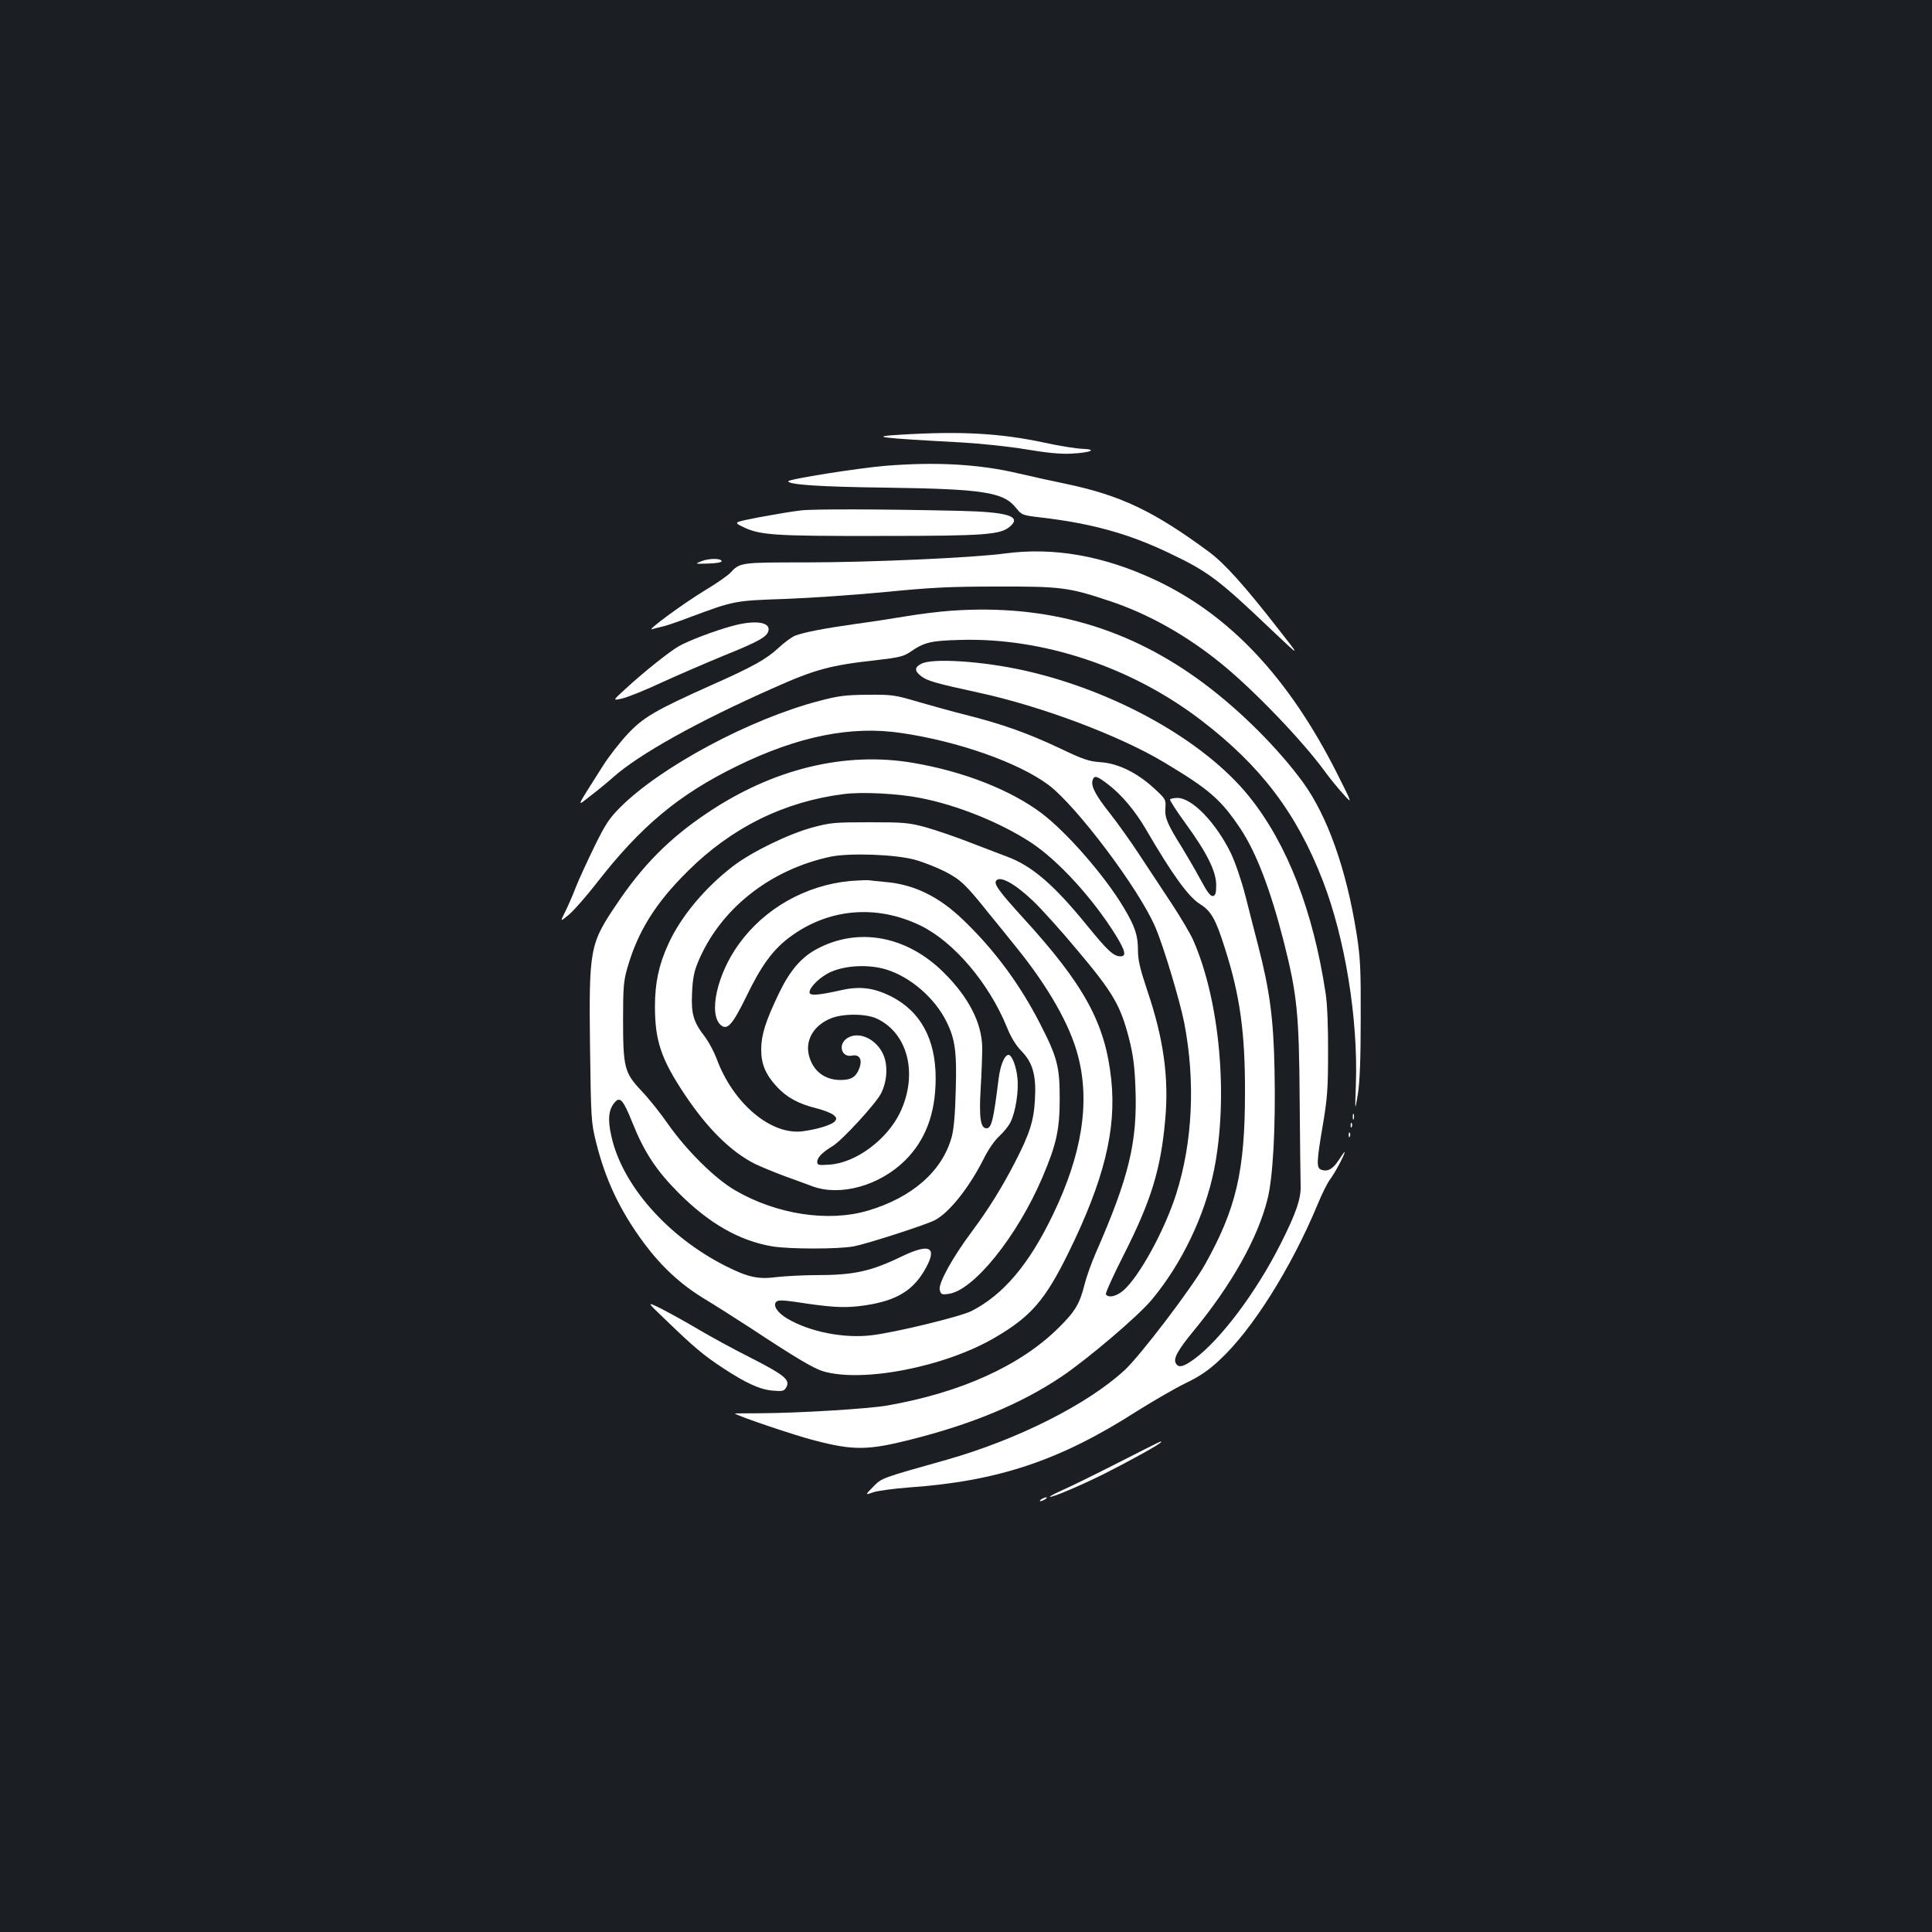 <?xml version="1.0" standalone="no"?>
<!DOCTYPE svg PUBLIC "-//W3C//DTD SVG 20010904//EN"
 "http://www.w3.org/TR/2001/REC-SVG-20010904/DTD/svg10.dtd">
<svg version="1.0" xmlns="http://www.w3.org/2000/svg"
 width="1000pt" height="1000pt" viewBox="0 0 1000 1000"
 preserveAspectRatio="xMidYMid meet">
<rect width="100%" height="100%" fill="#1b1f23"/>
<g transform="translate(0,1000) scale(0.1,-0.1)"
fill="#ffffff" stroke="none">
<path d="M4660 7750 c-169 -10 -112 -17 316 -40 102 -6 247 -21 335 -36 109
-18 177 -25 234 -22 100 5 139 22 57 25 -31 1 -120 15 -197 32 -229 49 -433
60 -745 41z"/>
<path d="M4583 7589 c-142 -12 -503 -69 -503 -80 0 -18 173 -29 505 -33 504
-7 609 -23 674 -105 30 -37 31 -38 133 -50 257 -30 451 -84 654 -181 207 -98
259 -137 535 -400 153 -145 153 -145 35 5 -176 226 -279 340 -359 399 -286
211 -457 292 -737 351 -69 14 -181 39 -250 55 -203 48 -427 60 -687 39z"/>
<path d="M4145 7358 c-38 -4 -133 -20 -209 -34 -139 -27 -139 -27 -95 -49 89
-45 158 -50 709 -49 553 0 628 6 678 49 61 53 -11 75 -263 81 -409 9 -754 10
-820 2z"/>
<path d="M5200 7135 c-165 -22 -696 -46 -1034 -46 -332 0 -336 0 -386 -54 -14
-15 -72 -55 -130 -90 -114 -69 -307 -211 -275 -202 11 4 34 9 50 13 17 3 82
25 145 49 231 86 231 86 495 95 132 5 366 21 520 36 233 23 329 28 575 28 331
1 371 -4 581 -74 200 -66 398 -177 578 -323 165 -133 418 -396 534 -554 25
-35 69 -89 97 -120 52 -58 52 -58 -31 107 -250 494 -554 817 -937 997 -270
127 -529 172 -782 138z"/>
<path d="M3630 7095 c-35 -14 -34 -14 35 -12 39 1 70 6 70 12 0 16 -66 16
-105 0z"/>
<path d="M4925 6839 c-61 -4 -165 -17 -230 -28 -66 -11 -187 -30 -270 -41
-163 -23 -264 -43 -309 -60 -16 -6 -55 -34 -86 -63 -64 -59 -129 -96 -345
-192 -293 -131 -356 -168 -437 -255 -40 -43 -98 -117 -128 -165 -145 -229
-138 -212 -62 -153 37 28 90 72 117 96 133 118 433 286 826 460 219 98 297
119 543 146 106 12 134 19 165 40 75 52 107 60 266 64 427 11 883 -141 1242
-416 309 -236 495 -482 630 -831 115 -298 183 -714 171 -1054 -5 -142 -5 -142
10 -52 10 64 15 178 15 390 1 263 -2 317 -21 440 -53 336 -151 611 -278 786
-129 176 -320 367 -508 508 -389 292 -815 415 -1311 380z"/>
<path d="M3790 6760 c-95 -26 -226 -76 -277 -105 -53 -31 -185 -137 -276 -221
-67 -61 -67 -61 -15 -49 29 7 121 44 204 83 83 38 227 100 319 138 186 75 228
99 233 132 7 44 -75 53 -188 22z"/>
<path d="M4768 6564 c-35 -18 -35 -37 -1 -63 31 -25 73 -37 298 -86 324 -70
732 -223 964 -363 232 -139 291 -191 392 -342 82 -124 155 -315 224 -585 69
-273 79 -372 82 -815 2 -217 4 -417 5 -445 3 -67 -23 -144 -103 -302 -125
-249 -311 -497 -447 -597 -56 -41 -81 -47 -95 -24 -16 24 7 67 90 168 197 239
332 479 383 681 29 112 43 372 37 669 -5 268 -25 415 -86 650 -16 63 -46 177
-65 254 -21 81 -52 171 -75 220 -78 159 -201 286 -277 286 -18 0 -35 -4 -38
-8 -2 -4 33 -59 79 -122 112 -154 159 -248 160 -320 0 -43 -4 -55 -17 -58 -12
-2 -30 21 -64 85 -26 48 -69 122 -94 163 -79 126 -92 158 -88 208 3 44 2 46
-61 104 -88 80 -185 127 -275 133 -60 4 -89 14 -215 74 -163 77 -299 125 -483
171 -68 17 -179 48 -248 68 -119 35 -132 37 -260 36 -115 -1 -152 -6 -250 -32
-357 -93 -819 -340 -1030 -551 -57 -57 -77 -88 -133 -202 -36 -74 -80 -169
-97 -212 -16 -43 -42 -101 -56 -129 -25 -50 -25 -50 21 -12 26 22 90 95 143
163 229 295 426 459 727 606 315 154 591 210 850 171 295 -43 606 -153 761
-268 146 -109 470 -540 554 -737 43 -100 127 -381 150 -497 58 -303 43 -616
-42 -884 -60 -188 -190 -426 -273 -499 -36 -31 -78 -41 -91 -20 -3 6 39 99 94
207 140 277 190 438 213 695 20 217 -8 420 -92 668 -39 117 -49 160 -49 212 0
76 -15 121 -74 220 -98 164 -293 388 -425 488 -162 121 -401 215 -662 260
-354 61 -729 -30 -1070 -260 -194 -130 -333 -270 -468 -472 -139 -205 -143
-231 -137 -742 5 -366 6 -386 30 -484 49 -199 124 -358 249 -527 91 -122 188
-212 307 -285 58 -35 168 -105 245 -155 232 -153 323 -207 373 -223 204 -62
635 22 894 175 186 109 258 194 378 437 184 375 249 637 222 896 -31 293 -139
491 -459 841 -121 133 -148 171 -138 188 18 30 95 -11 192 -103 42 -40 148
-157 235 -262 181 -215 219 -282 263 -455 20 -80 28 -140 32 -250 11 -281 -33
-462 -206 -857 -22 -51 -48 -123 -57 -160 -25 -100 -48 -140 -133 -224 -198
-197 -506 -337 -889 -404 -97 -17 -457 -39 -659 -40 -72 0 -131 -1 -130 -1 16
-14 312 -114 414 -140 200 -52 276 -51 494 4 322 81 574 186 784 327 135 91
394 311 466 397 156 187 275 436 323 673 75 377 30 878 -109 1191 -14 31 -62
113 -108 183 -46 69 -122 185 -169 256 -47 72 -116 168 -153 215 -74 93 -99
141 -90 171 9 28 22 24 83 -23 69 -53 138 -136 193 -230 138 -237 221 -351
281 -388 56 -35 81 -78 127 -225 79 -245 106 -440 105 -750 0 -408 -46 -602
-207 -890 -69 -123 -336 -473 -416 -547 -195 -179 -556 -360 -922 -464 -341
-96 -334 -93 -380 -140 -42 -43 -42 -43 1 -28 24 8 107 19 184 25 461 32 782
139 1181 395 83 52 195 117 250 144 75 36 119 66 177 120 169 156 370 475 508
806 22 54 51 112 64 129 24 31 76 128 76 142 0 4 -13 -14 -29 -39 -31 -48 -57
-64 -91 -53 -27 9 -26 39 7 232 23 137 27 187 27 373 1 132 -4 250 -12 305
-65 431 -199 777 -397 1023 -233 289 -695 547 -1165 652 -216 48 -476 65 -532
34z m-6 -694 c192 -37 413 -126 573 -230 143 -94 321 -289 441 -482 49 -80 55
-108 24 -108 -36 0 -67 29 -172 158 -174 214 -287 311 -418 359 -25 9 -107 41
-183 70 -76 30 -182 66 -235 81 -89 24 -113 26 -292 26 -181 0 -202 -2 -295
-27 -122 -33 -314 -126 -409 -199 -145 -110 -274 -264 -337 -405 -49 -106 -69
-202 -69 -322 0 -178 32 -273 154 -456 118 -177 239 -296 363 -359 29 -14 97
-42 150 -62 54 -20 122 -44 150 -55 144 -52 345 4 477 134 106 105 158 242
159 422 1 206 -78 351 -233 429 -90 44 -161 53 -260 30 -117 -26 -160 -29
-160 -10 0 27 58 83 112 106 78 34 196 39 285 12 124 -38 250 -146 311 -268
45 -90 55 -156 49 -354 -3 -126 -10 -204 -21 -245 -49 -177 -204 -313 -433
-381 -205 -61 -474 -20 -688 105 -104 60 -250 205 -346 341 -40 58 -103 137
-140 175 -87 93 -94 119 -94 370 0 168 3 199 23 268 54 187 146 334 311 497
228 227 500 361 809 400 93 12 278 3 394 -20z m-27 -320 c44 -12 115 -40 158
-62 80 -42 105 -65 227 -218 34 -41 97 -119 141 -174 165 -204 278 -402 319
-562 63 -241 20 -510 -130 -821 -124 -258 -257 -415 -422 -499 -57 -29 -391
-110 -514 -125 -145 -18 -322 17 -439 86 -51 30 -76 68 -57 87 9 9 31 9 95 0
182 -28 247 -32 330 -23 180 21 274 71 340 182 73 123 35 148 -115 76 -161
-78 -249 -97 -443 -97 -66 0 -158 -5 -204 -10 -97 -13 -149 -1 -265 57 -301
152 -537 420 -592 674 -19 84 -14 135 16 171 29 35 45 17 93 -102 61 -153 124
-249 241 -366 157 -157 313 -246 482 -275 91 -15 342 -15 424 0 71 14 369 110
418 135 74 38 177 167 252 315 25 51 58 98 82 120 22 20 48 52 58 72 26 51 44
161 36 231 -6 60 -29 118 -46 118 -20 0 -42 -52 -51 -122 -27 -218 -37 -258
-63 -258 -31 0 -39 55 -30 208 5 81 8 176 8 212 -3 127 -70 258 -199 386 -191
190 -442 237 -657 122 -81 -43 -141 -113 -198 -233 -68 -142 -90 -213 -90
-287 0 -77 23 -130 81 -193 51 -55 111 -88 203 -111 37 -9 77 -25 89 -34 18
-15 19 -20 8 -34 -15 -18 -89 -41 -163 -51 -165 -24 -364 143 -449 376 -13 34
-39 83 -57 108 -63 81 -75 121 -70 230 3 73 10 111 30 159 113 275 372 481
688 548 99 20 333 12 435 -16z m-193 -824 c160 -78 210 -290 116 -486 -68
-140 -230 -260 -365 -268 -57 -4 -63 -3 -63 15 0 22 27 49 80 81 49 30 223
219 250 272 34 67 37 153 8 210 -40 78 -129 114 -185 75 -47 -33 -27 -99 26
-89 41 9 57 -22 37 -70 -17 -42 -42 -56 -96 -56 -79 0 -139 44 -161 120 -25
83 21 163 114 200 65 25 183 24 239 -4z"/>
<path d="M4400 5440 c-231 -22 -444 -143 -576 -327 -112 -154 -158 -360 -94
-418 34 -30 61 0 133 147 76 158 136 240 220 304 201 152 451 175 682 63 172
-84 353 -297 446 -524 21 -53 46 -94 74 -123 60 -61 79 -126 72 -251 -6 -113
-27 -178 -103 -326 -67 -130 -137 -243 -224 -360 -99 -132 -174 -268 -166
-301 6 -24 10 -26 46 -21 129 17 355 297 486 604 72 170 89 245 89 408 0 165
-13 214 -102 387 -104 203 -235 381 -399 538 -125 120 -254 183 -403 195 -36
4 -75 7 -86 9 -11 1 -54 -1 -95 -4z"/>
<path d="M7002 4220 c0 -14 2 -19 5 -12 2 6 2 18 0 25 -3 6 -5 1 -5 -13z"/>
<path d="M6991 4174 c0 -11 3 -14 6 -6 3 7 2 16 -1 19 -3 4 -6 -2 -5 -13z"/>
<path d="M6981 4124 c0 -11 3 -14 6 -6 3 7 2 16 -1 19 -3 4 -6 -2 -5 -13z"/>
<path d="M3450 3164 c145 -140 192 -179 292 -245 122 -80 193 -112 260 -117
50 -4 57 -2 68 18 21 38 -10 63 -182 151 -90 45 -212 112 -273 148 -60 36
-146 83 -190 106 -81 40 -81 40 25 -61z"/>
<path d="M5790 2430 c-118 -60 -248 -124 -287 -141 -40 -18 -71 -34 -69 -36 7
-7 160 58 286 121 127 64 290 154 290 162 0 6 12 12 -220 -106z"/>
<path d="M5390 2240 c-8 -5 -10 -10 -5 -10 6 0 17 5 25 10 8 5 11 10 5 10 -5
0 -17 -5 -25 -10z"/>
</g>
</svg>
